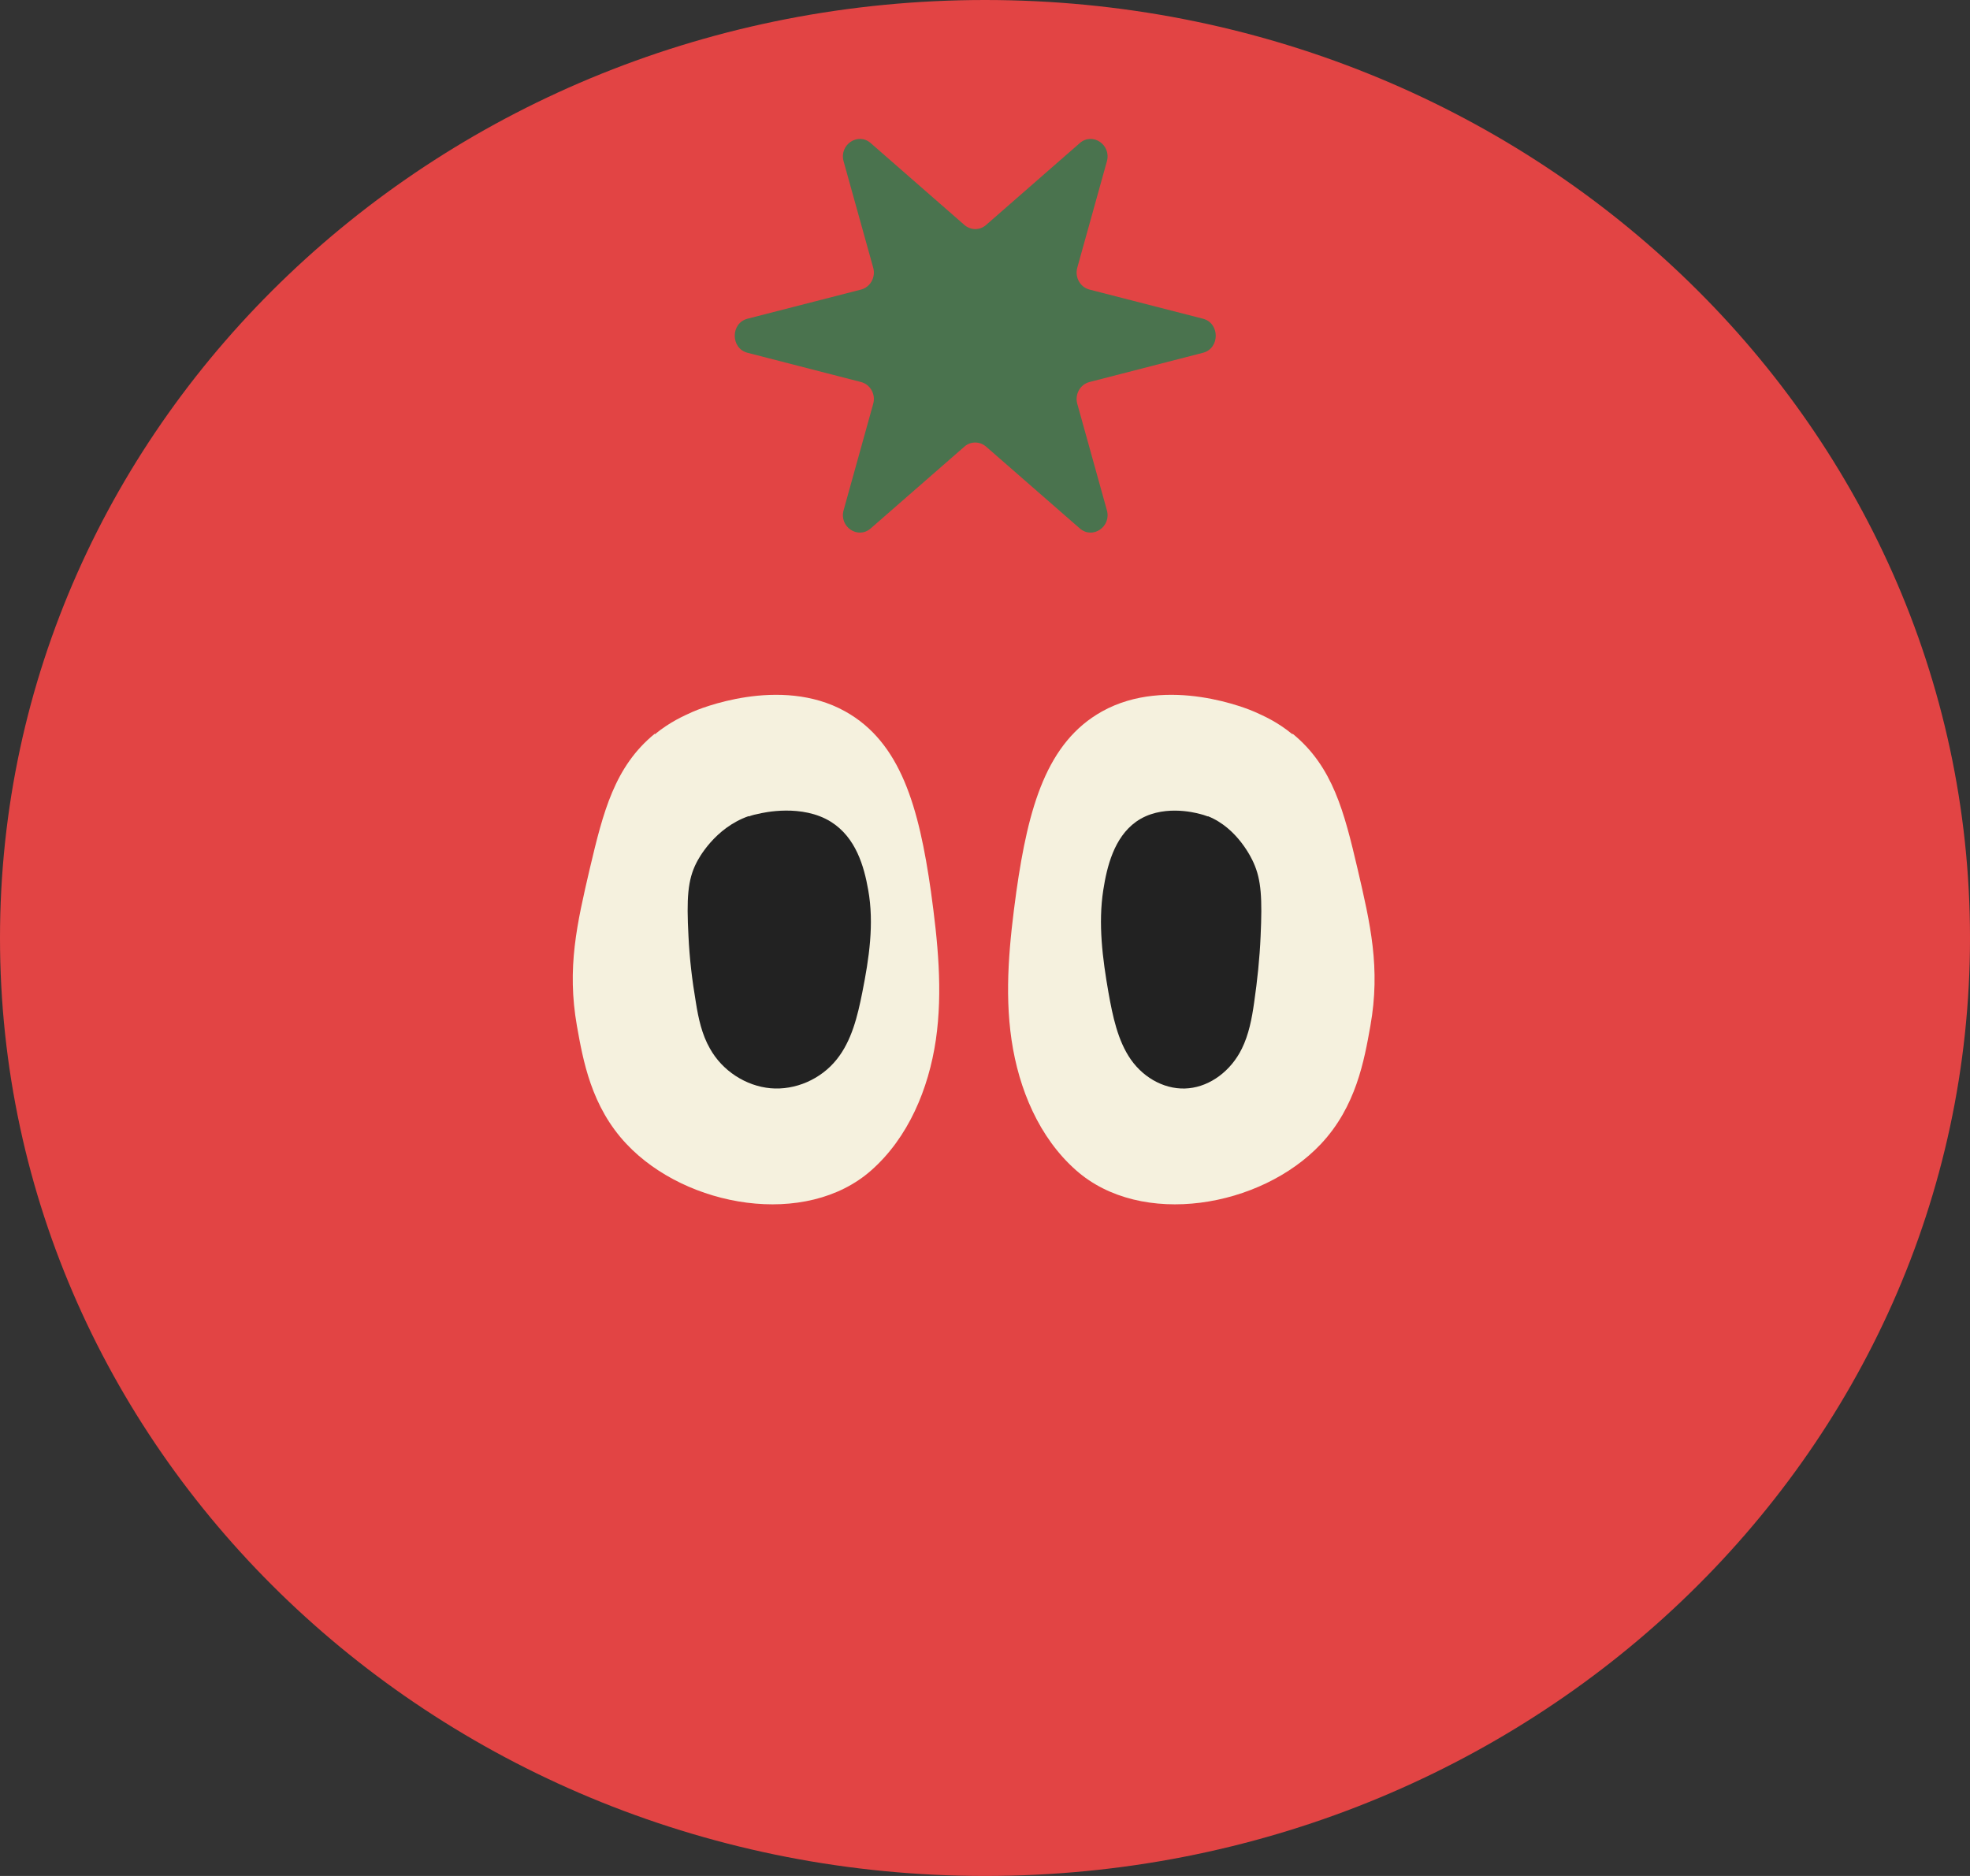 <svg width="21" height="20" viewBox="0 0 21 20" fill="none" xmlns="http://www.w3.org/2000/svg">
<rect x="0" y="0" width="21" height="20" fill="#333333" stroke="none"/>
<path d="M10.5 20C16.299 20 21 15.523 21 10C21 4.477 16.299 0 10.5 0C4.701 0 0 4.477 0 10C0 15.523 4.701 20 10.5 20Z" fill="#E24444"/>
<path d="M12.824 3.761L11.613 4.073C11.514 4.099 11.455 4.205 11.484 4.306L11.799 5.439C11.849 5.616 11.647 5.752 11.511 5.634L10.512 4.762C10.444 4.703 10.346 4.703 10.28 4.762L9.281 5.634C9.145 5.752 8.943 5.616 8.993 5.439L9.308 4.306C9.337 4.205 9.278 4.099 9.179 4.073L7.968 3.761C7.787 3.714 7.787 3.445 7.968 3.398L9.179 3.087C9.278 3.061 9.337 2.955 9.308 2.853L8.993 1.721C8.943 1.544 9.145 1.407 9.281 1.525L10.28 2.398C10.348 2.457 10.446 2.457 10.512 2.398L11.511 1.525C11.647 1.407 11.849 1.544 11.799 1.721L11.484 2.853C11.455 2.955 11.514 3.061 11.613 3.087L12.824 3.398C13.005 3.445 13.005 3.714 12.824 3.761Z" fill="#4A734E"/>
<path d="M6.979 7.823C6.551 8.173 6.43 8.656 6.287 9.261C6.15 9.85 6.041 10.319 6.15 10.938C6.215 11.302 6.301 11.797 6.679 12.197C7.317 12.875 8.593 13.093 9.289 12.476C9.682 12.128 9.899 11.61 9.976 11.087C10.052 10.565 9.996 10.03 9.924 9.507C9.796 8.604 9.601 7.913 9.009 7.584C8.313 7.197 7.44 7.563 7.379 7.591C7.289 7.632 7.142 7.696 6.981 7.828L6.979 7.823Z" fill="#F5F1DE"/>
<path d="M7.98 8.701C7.619 8.827 7.445 9.155 7.424 9.198C7.33 9.381 7.318 9.58 7.339 9.979C7.35 10.217 7.378 10.452 7.418 10.687C7.445 10.858 7.482 11.029 7.568 11.179C7.7 11.416 7.95 11.578 8.214 11.602C8.477 11.625 8.75 11.507 8.919 11.295C9.079 11.096 9.142 10.832 9.192 10.58C9.264 10.219 9.32 9.849 9.255 9.488C9.211 9.238 9.125 8.929 8.857 8.761C8.551 8.571 8.144 8.661 8.077 8.678C8.054 8.682 8.024 8.689 7.982 8.704L7.98 8.701Z" fill="#222222"/>
<path d="M13.78 7.823C14.208 8.173 14.329 8.656 14.471 9.261C14.608 9.85 14.718 10.319 14.608 10.938C14.543 11.302 14.457 11.797 14.08 12.197C13.442 12.875 12.166 13.093 11.47 12.476C11.076 12.128 10.86 11.61 10.783 11.087C10.706 10.565 10.762 10.03 10.834 9.507C10.962 8.604 11.158 7.913 11.749 7.584C12.445 7.197 13.319 7.563 13.379 7.591C13.47 7.632 13.617 7.696 13.777 7.828L13.78 7.823Z" fill="#F5F1DE"/>
<path d="M12.877 8.702C13.193 8.828 13.345 9.156 13.363 9.198C13.446 9.381 13.456 9.581 13.438 9.98C13.428 10.217 13.403 10.453 13.369 10.688C13.345 10.859 13.312 11.03 13.238 11.18C13.122 11.417 12.903 11.579 12.673 11.602C12.442 11.626 12.203 11.507 12.055 11.296C11.915 11.096 11.861 10.833 11.816 10.581C11.753 10.22 11.705 9.849 11.761 9.488C11.8 9.239 11.875 8.93 12.11 8.761C12.377 8.571 12.733 8.662 12.792 8.678C12.812 8.683 12.839 8.69 12.875 8.704L12.877 8.702Z" fill="#222222"/>
</svg>
